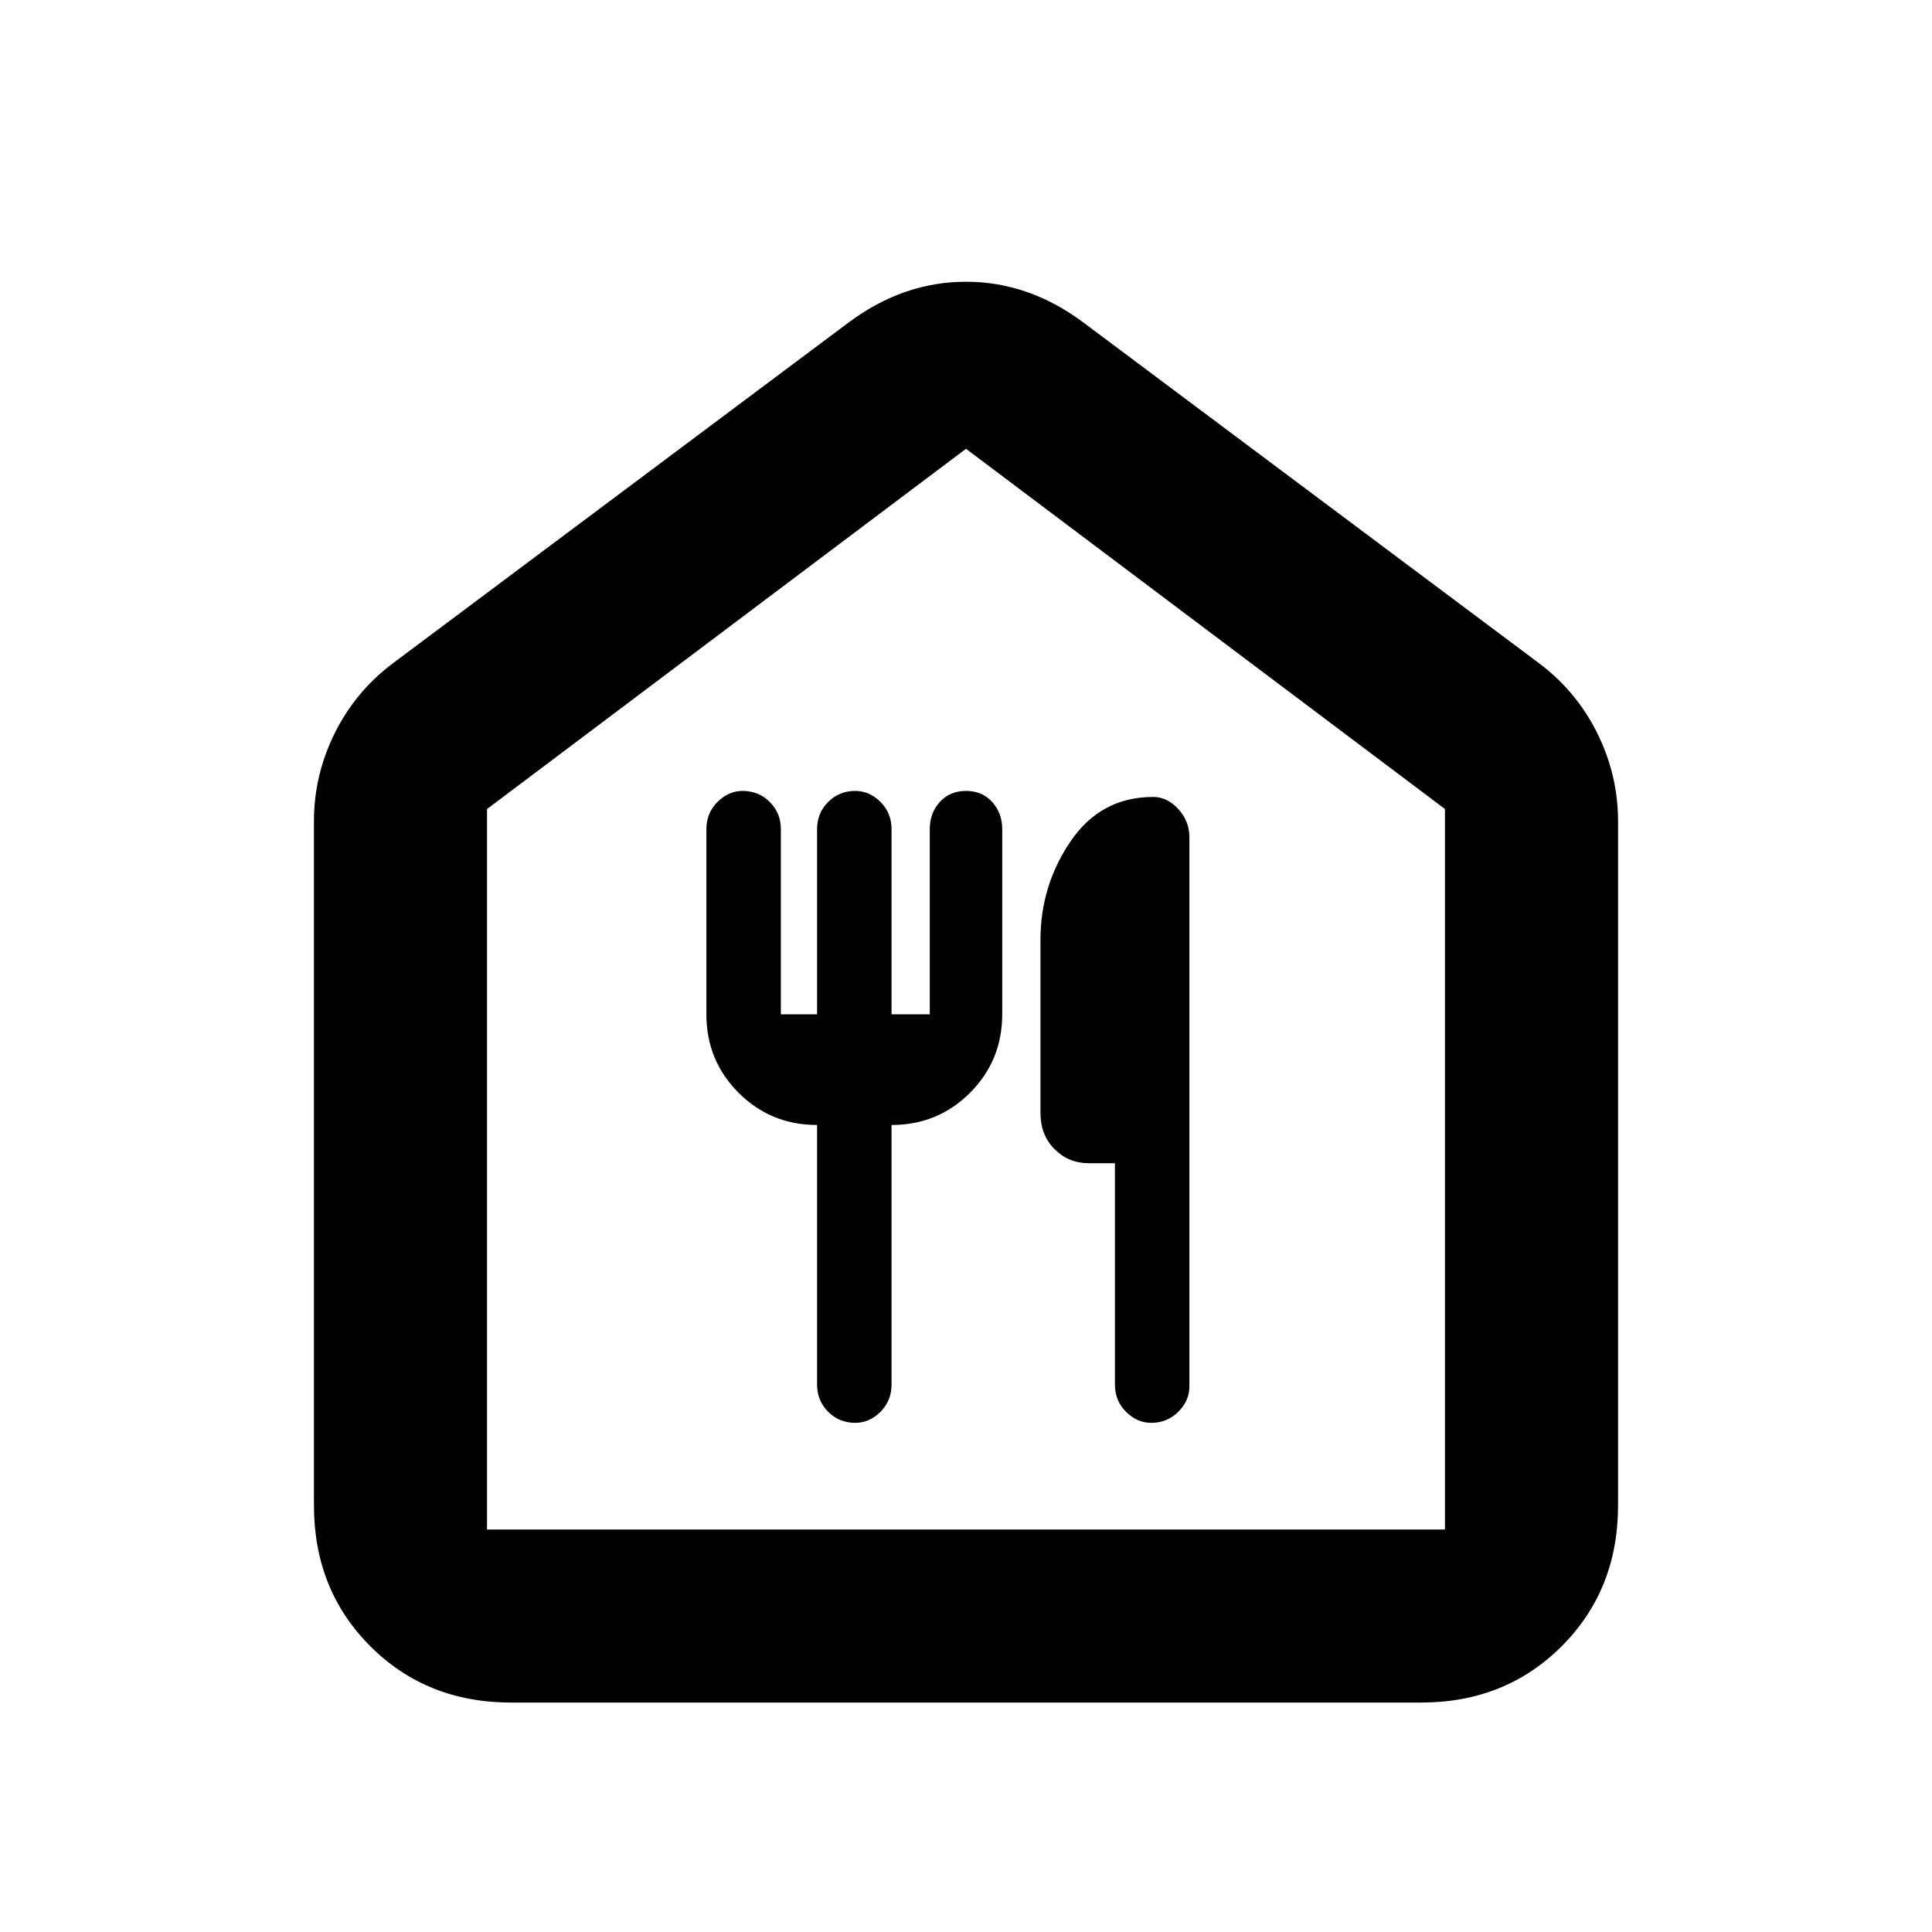 <svg xmlns="http://www.w3.org/2000/svg" height="24" width="24"><path d="M6.35 21.15Q5.3 21.15 4.6 20.45Q3.9 19.75 3.9 18.7V10.2Q3.9 9.625 4.162 9.1Q4.425 8.575 4.9 8.225L10.55 4Q11.225 3.5 12 3.5Q12.775 3.5 13.45 4L19.1 8.225Q19.575 8.575 19.838 9.1Q20.1 9.625 20.1 10.2V18.7Q20.1 19.75 19.4 20.45Q18.7 21.15 17.65 21.15ZM6.05 19H17.95V10.05L12 5.575L6.05 10.05ZM10.15 13.975V17.2Q10.15 17.4 10.288 17.538Q10.425 17.675 10.625 17.675Q10.8 17.675 10.938 17.538Q11.075 17.4 11.075 17.2V13.975Q11.65 13.975 12.05 13.575Q12.45 13.175 12.45 12.6V10.3Q12.45 10.1 12.325 9.962Q12.2 9.825 12 9.825Q11.8 9.825 11.675 9.962Q11.55 10.1 11.55 10.3V12.6H11.075V10.3Q11.075 10.1 10.938 9.962Q10.8 9.825 10.625 9.825Q10.425 9.825 10.288 9.962Q10.15 10.1 10.15 10.3V12.6H9.7V10.3Q9.7 10.1 9.562 9.962Q9.425 9.825 9.225 9.825Q9.05 9.825 8.913 9.962Q8.775 10.1 8.775 10.3V12.6Q8.775 13.175 9.175 13.575Q9.575 13.975 10.15 13.975ZM14.3 17.675Q14.5 17.675 14.637 17.538Q14.775 17.4 14.775 17.225V10.4Q14.775 10.2 14.637 10.05Q14.5 9.9 14.325 9.9Q13.675 9.9 13.3 10.45Q12.925 11 12.925 11.675V13.825Q12.925 14.1 13.1 14.275Q13.275 14.45 13.525 14.45H13.85V17.2Q13.85 17.4 13.988 17.538Q14.125 17.675 14.3 17.675ZM6.05 19H12H17.95H6.05Z"/></svg>